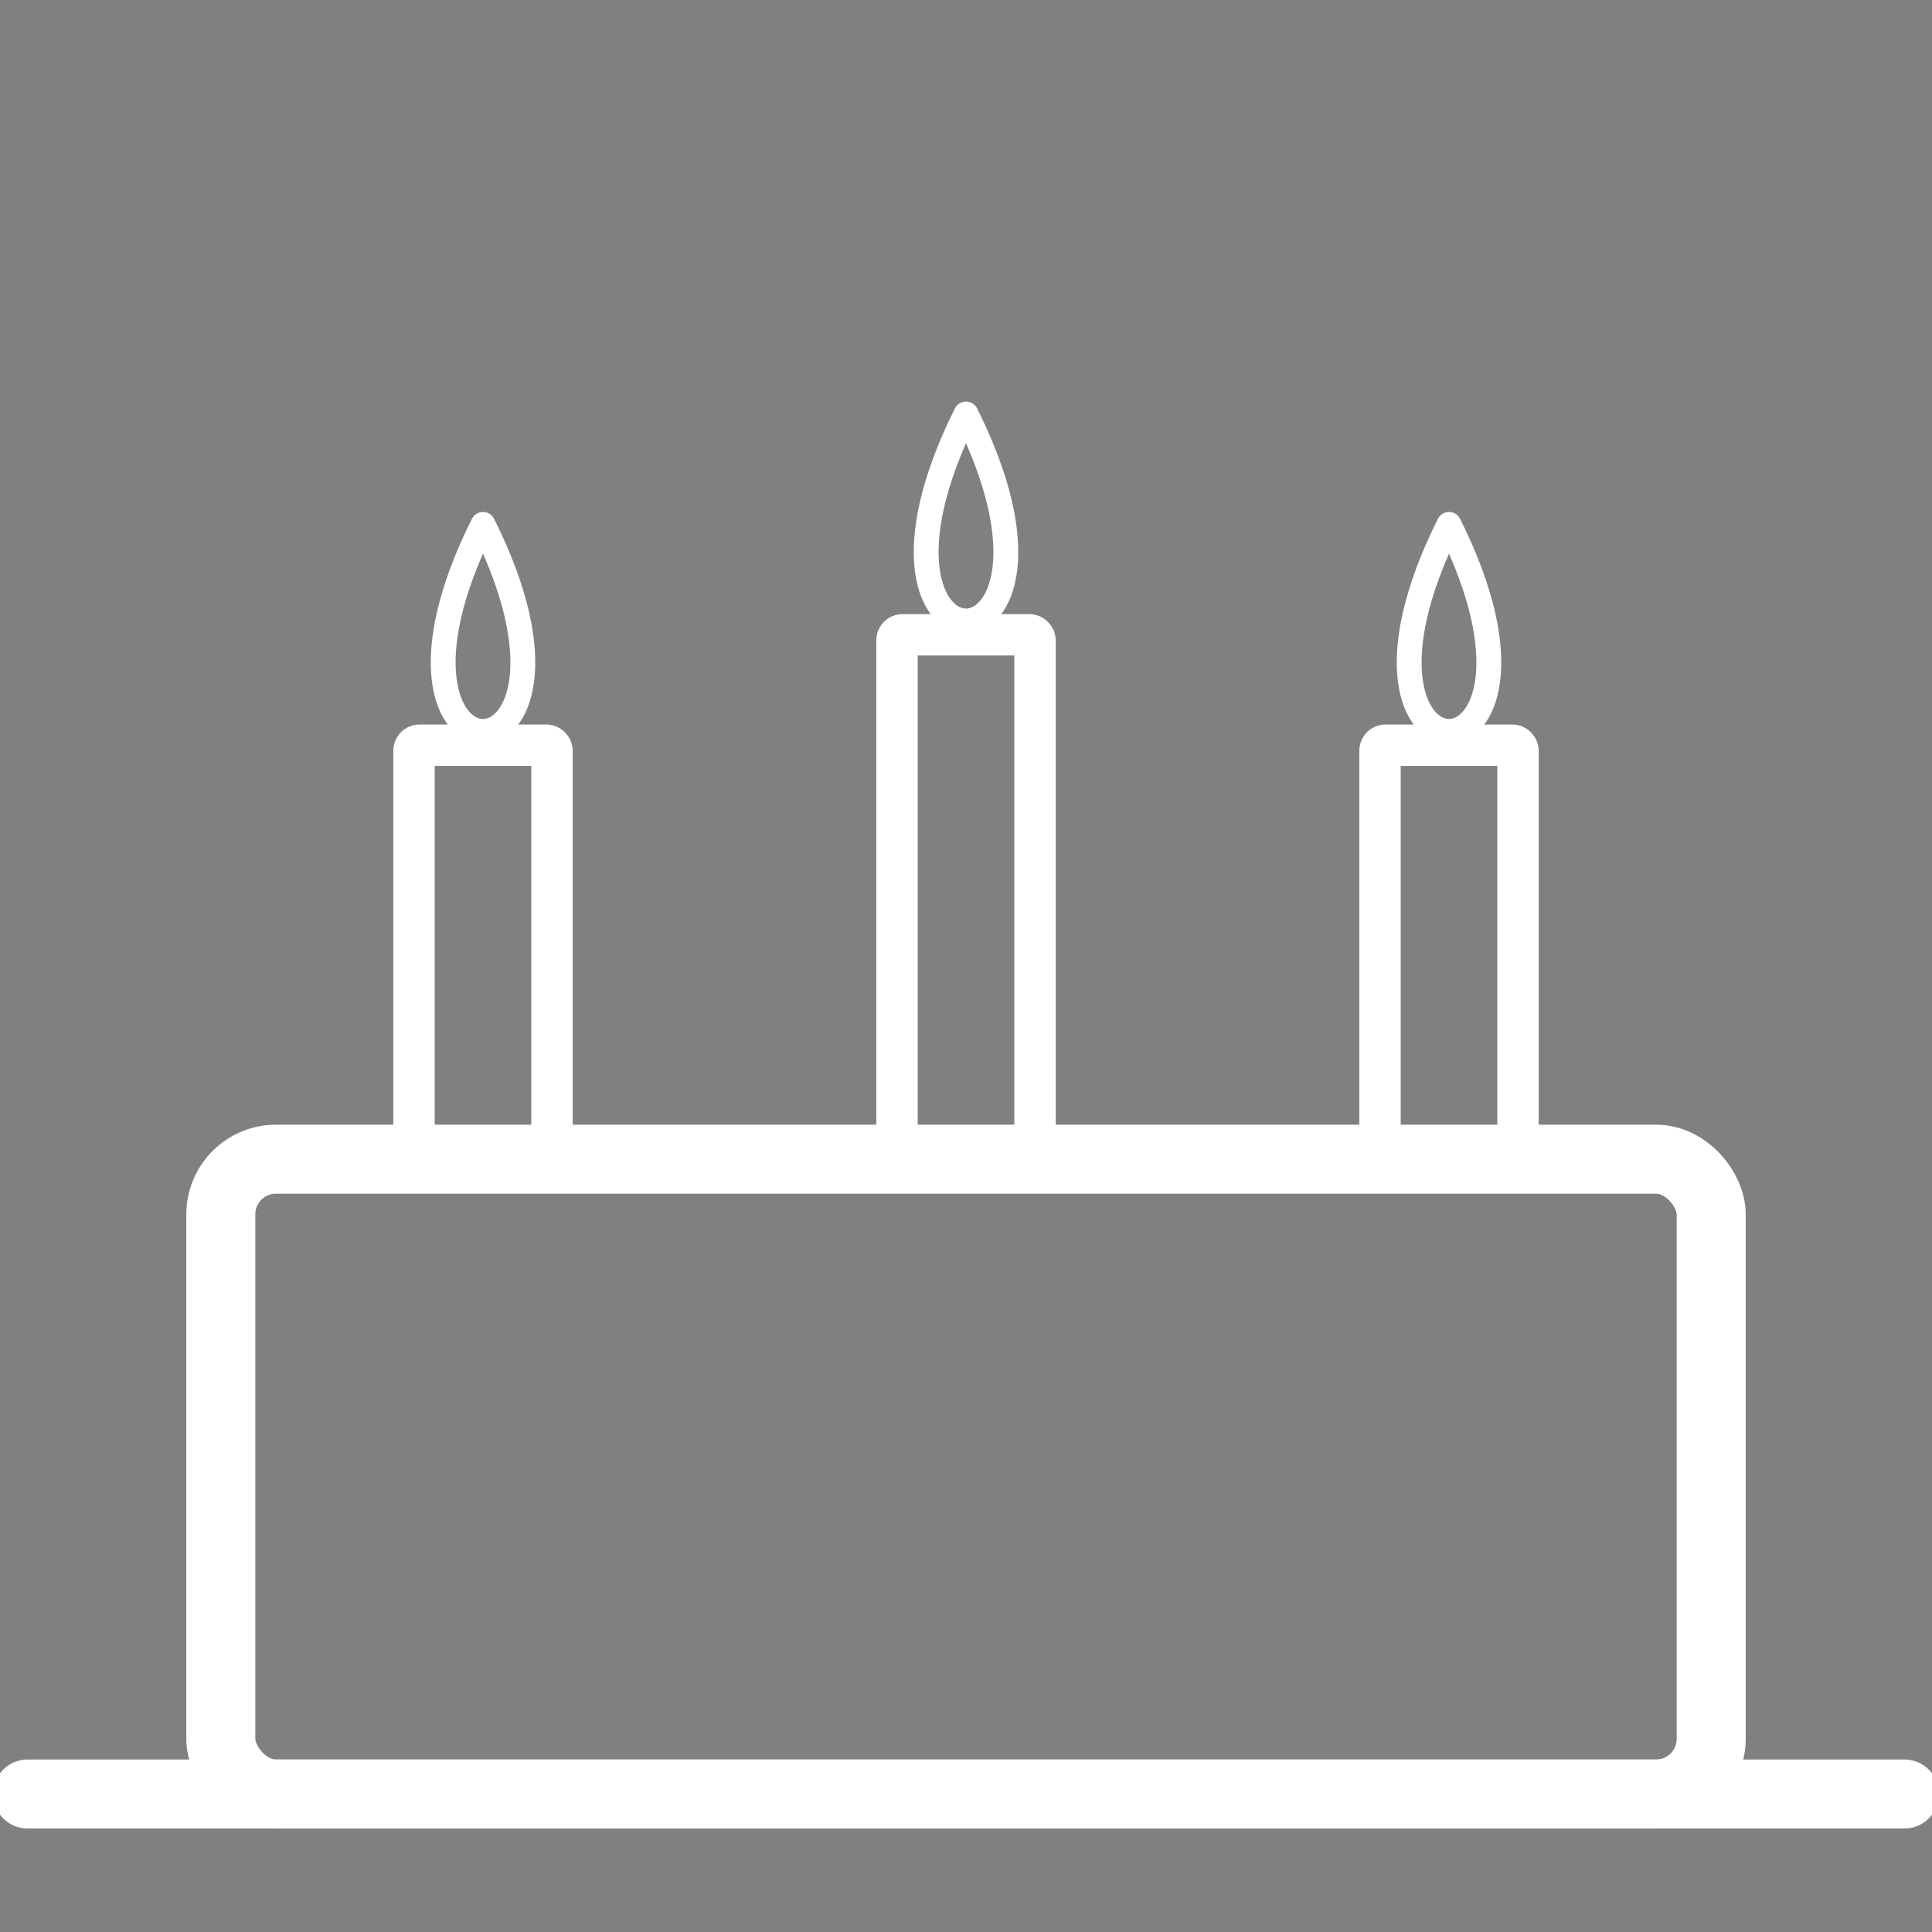 <?xml version="1.0" encoding="UTF-8"?>
<!DOCTYPE svg PUBLIC "-//W3C//DTD SVG 1.1//EN" "http://www.w3.org/Graphics/SVG/1.1/DTD/svg11.dtd">
<svg xmlns="http://www.w3.org/2000/svg" version="1.1" width="700" height="700">
    <rect width="100%" height="100%" fill="#808080" stroke="none"/>
    <title>Birthday cake</title>
    <desc>A birthday cake with three candles in white</desc>
    
    <!-- Cake -->
    <rect x="80" y="420" rx="20" ry="20" width="540" height="230"
        fill="transparent"
        stroke="white"
        stroke-width="25"/>
    <path d="M10,650 L690,650"
        stroke="white"
        stroke-width="25"
        stroke-linecap="round"/>
    
    <!-- Candles -->
    <rect x="150" y="270" rx="2" ry="2" width="50" height="150"
        fill="transparent"
        stroke="white"
        stroke-width="15"/>
    <rect x="325" y="230" rx="2" ry="2" width="50" height="190"
        fill="transparent"
        stroke="white"
        stroke-width="15"/>
    <rect x="500" y="270" rx="2" ry="2" width="50" height="150"
        fill="transparent"
        stroke="white"
        stroke-width="15"/>

    <path d="M175,190 C125,290 225,290 175,190" 
        fill="none"
        stroke="white"
        stroke-width="9"
        stroke-linecap="round"/>
    <path d="M350,150 C300,250 400,250 350,150"
        fill="none"
        stroke="white"
        stroke-width="9"
        stroke-linecap="round"/>
    <path d="M525,190 C475,290 575,290 525,190"
        fill="none"
        stroke="white"
        stroke-width="9"
        stroke-linecap="round"/>
</svg>